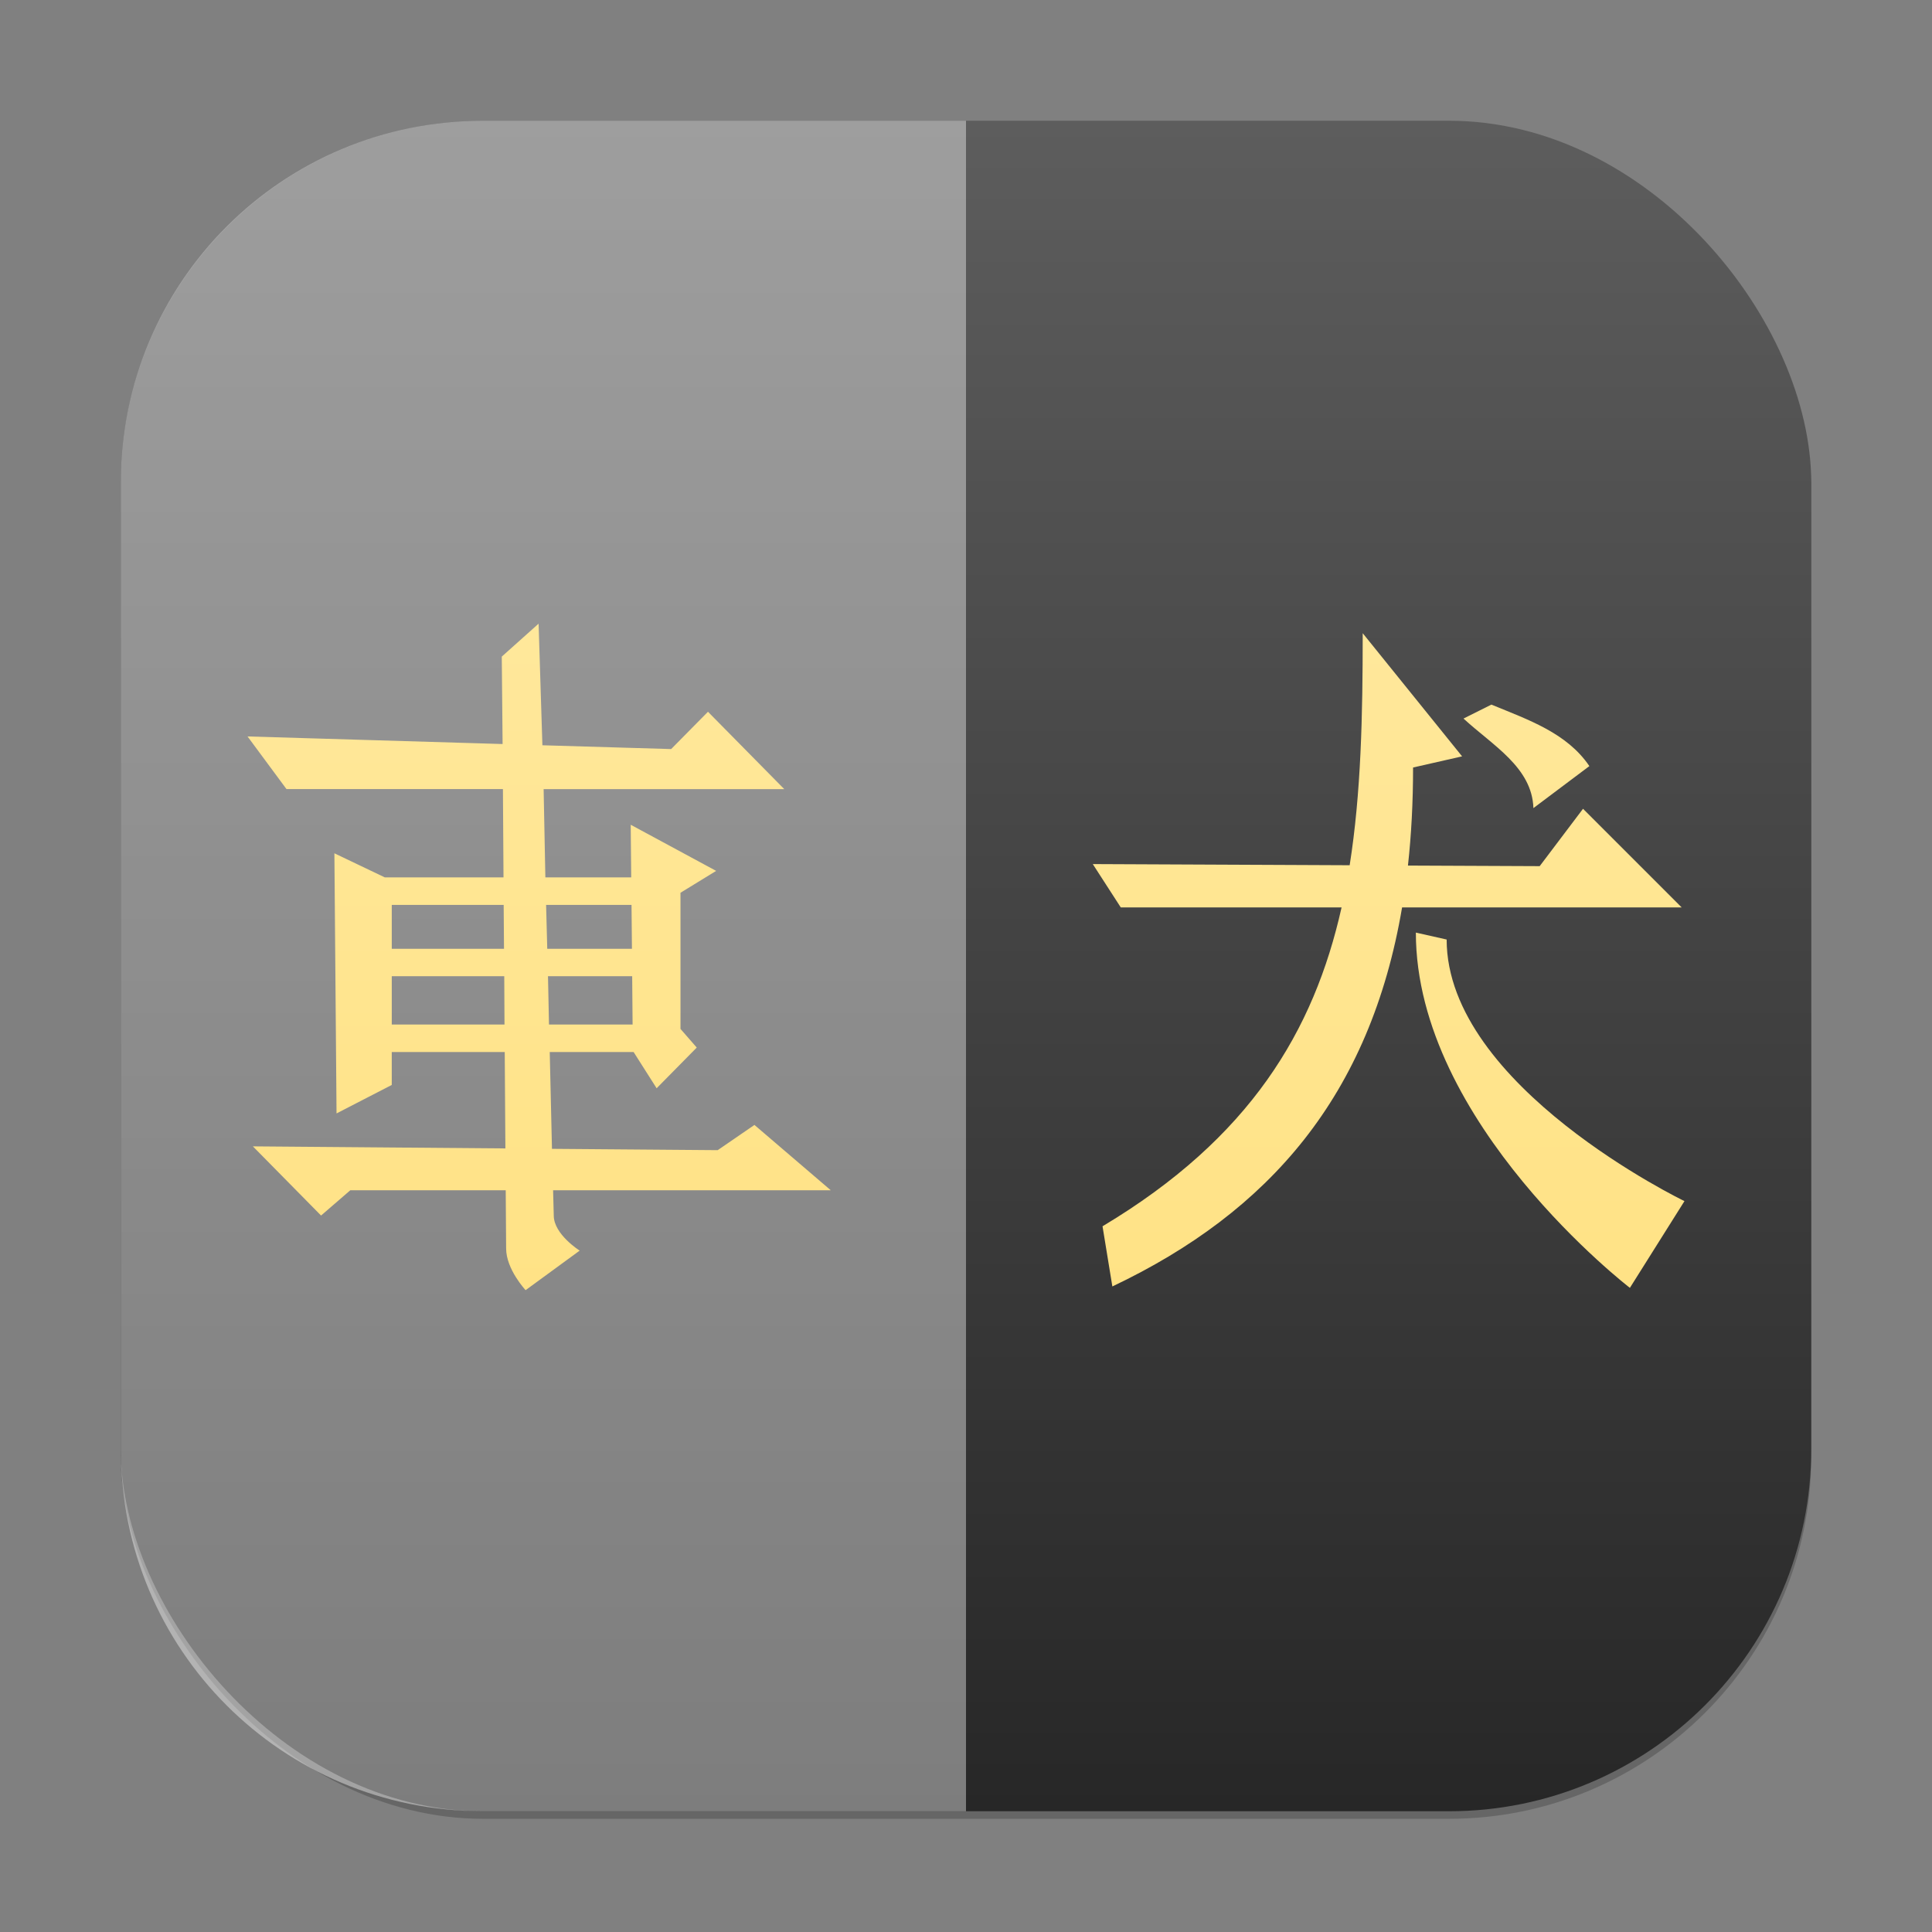 <?xml version="1.0" encoding="UTF-8" standalone="no"?>
<!-- Created with Inkscape (http://www.inkscape.org/) -->

<svg
   width="256"
   height="256"
   viewBox="0 0 256 256"
   version="1.1"
   id="svg1"
   inkscape:version="1.4.2 (ebf0e940d0, 2025-05-08)"
   sodipodi:docname="gnome-mahjongg.svg"
   xmlns:inkscape="http://www.inkscape.org/namespaces/inkscape"
   xmlns:sodipodi="http://sodipodi.sourceforge.net/DTD/sodipodi-0.dtd"
   xmlns:xlink="http://www.w3.org/1999/xlink"
   xmlns="http://www.w3.org/2000/svg"
   xmlns:svg="http://www.w3.org/2000/svg">
  <rect x="0" y="0" width="256" height="256" fill="#808080" stroke="none"/>
  <sodipodi:namedview
     id="namedview1"
     pagecolor="#ffffff"
     bordercolor="#000000"
     borderopacity="0.25"
     inkscape:showpageshadow="2"
     inkscape:pageopacity="0.0"
     inkscape:pagecheckerboard="0"
     inkscape:deskcolor="#d1d1d1"
     inkscape:document-units="px"
     inkscape:zoom="3.15625"
     inkscape:cx="127.84158"
     inkscape:cy="128"
     inkscape:window-width="1920"
     inkscape:window-height="1011"
     inkscape:window-x="0"
     inkscape:window-y="0"
     inkscape:window-maximized="1"
     inkscape:current-layer="svg1"
     showguides="false" />
  <defs
     id="defs1">
    <linearGradient
       inkscape:collect="always"
       xlink:href="#4852"
       id="linearGradient4"
       x1="16"
       y1="30"
       x2="16"
       y2="2"
       gradientUnits="userSpaceOnUse"
       gradientTransform="scale(8)" />
    <linearGradient
       inkscape:collect="always"
       id="4852">
      <stop
         style="stop-color:#272727;stop-opacity:1;"
         offset="0"
         id="stop14555" />
      <stop
         style="stop-color:#5d5d5d;stop-opacity:1;"
         offset="1"
         id="stop14557" />
    </linearGradient>
    <linearGradient
       inkscape:collect="always"
       id="linearGradient2083">
      <stop
         style="stop-color:#ffde75;stop-opacity:1;"
         offset="0"
         id="stop2079" />
      <stop
         style="stop-color:#ffecab;stop-opacity:1;"
         offset="1"
         id="stop2081" />
    </linearGradient>
    <linearGradient
       inkscape:collect="always"
       xlink:href="#linearGradient2083"
       id="linearGradient2"
       x1="16"
       y1="30"
       x2="16"
       y2="2"
       gradientUnits="userSpaceOnUse"
       gradientTransform="scale(8)" />
  </defs>
  <rect
     style="opacity:0.2;fill:#000000;stroke-width:14"
     id="rect1"
     width="224"
     height="224"
     x="16"
     y="17"
     ry="48" />
  <rect
     style="fill:url(#linearGradient4);stroke-width:8"
     id="rect2"
     width="224"
     height="224"
     x="16"
     y="16"
     ry="48" />
  <path
     id="rect8005"
     style="opacity:0.4;fill:#ffffff;stroke-width:16;stroke-linecap:round;stroke-linejoin:round"
     d="M 64,16 C 37.408,16 16,37.408 16,64 v 128 c 0,26.592 21.408,48 48,48 h 64 V 16 Z" />
  <path
     d="m 180.566,83.903 c 0,10.921 -0.216,21.178 -1.728,30.745 l -34.038,-0.153 3.708,5.742 h 29.258 c -3.668,16.372 -12.117,30.552 -31.675,42.252 l 1.302,7.973 c 20.846,-9.894 34.164,-25.33 38.391,-50.225 h 37.045 l -13.07,-13.07 -5.742,7.602 -17.456,-0.077 c 0.452,-4.091 0.678,-8.416 0.678,-12.994 l 6.497,-1.477 z m 17.052,9.461 -3.697,1.848 c 3.864,3.565 9.086,6.458 9.264,11.867 L 210.6,101.512 c -2.98,-4.398 -8.096,-6.135 -12.983,-8.148 z M 187.609,123.573 c 0,25.29 28.361,47.075 28.361,47.075 L 223.2,159.153 c 0,0 -31.511,-15.189 -31.511,-34.661 z M 71.366,82.64 l -4.878,4.364 0.109,11.584 -33.797,-1.006 5.162,6.978 H 66.641 l 0.077,11.7 H 50.992 l -6.683,-3.194 0.284,34.469 7.317,-3.773 V 139.398 h 14.97 l 0.087,12.774 -33.458,-0.273 9.034,9.166 3.872,-3.347 h 20.595 l 0.055,7.711 c 0,2.769 2.581,5.523 2.581,5.523 l 7.164,-5.239 c 0,0 -3.434,-2.158 -3.434,-4.648 l -0.088,-3.347 H 110.085 l -10.117,-8.658 -4.867,3.342 -21.962,-0.175 -0.295,-12.829 h 11.112 l 3.052,4.802 5.316,-5.392 -2.155,-2.472 v -18.041 l 4.725,-2.898 -11.32,-6.114 0.066,6.978 H 72.263 l -0.23,-11.7 H 103.917 L 93.81,94.311 88.932,99.255 71.87,98.752 Z m -19.455,37.262 h 14.828 l 0.044,5.819 H 51.911 Z m 20.45,0 h 11.319 l 0.055,5.819 H 72.514 Z m -20.45,9.45 H 66.816 l 0.033,6.403 H 51.911 Z m 20.701,0 h 11.155 l 0.055,6.403 H 72.744 Z"
     style="fill:url(#linearGradient2);stroke-width:8"
     id="path9849" />
</svg>
